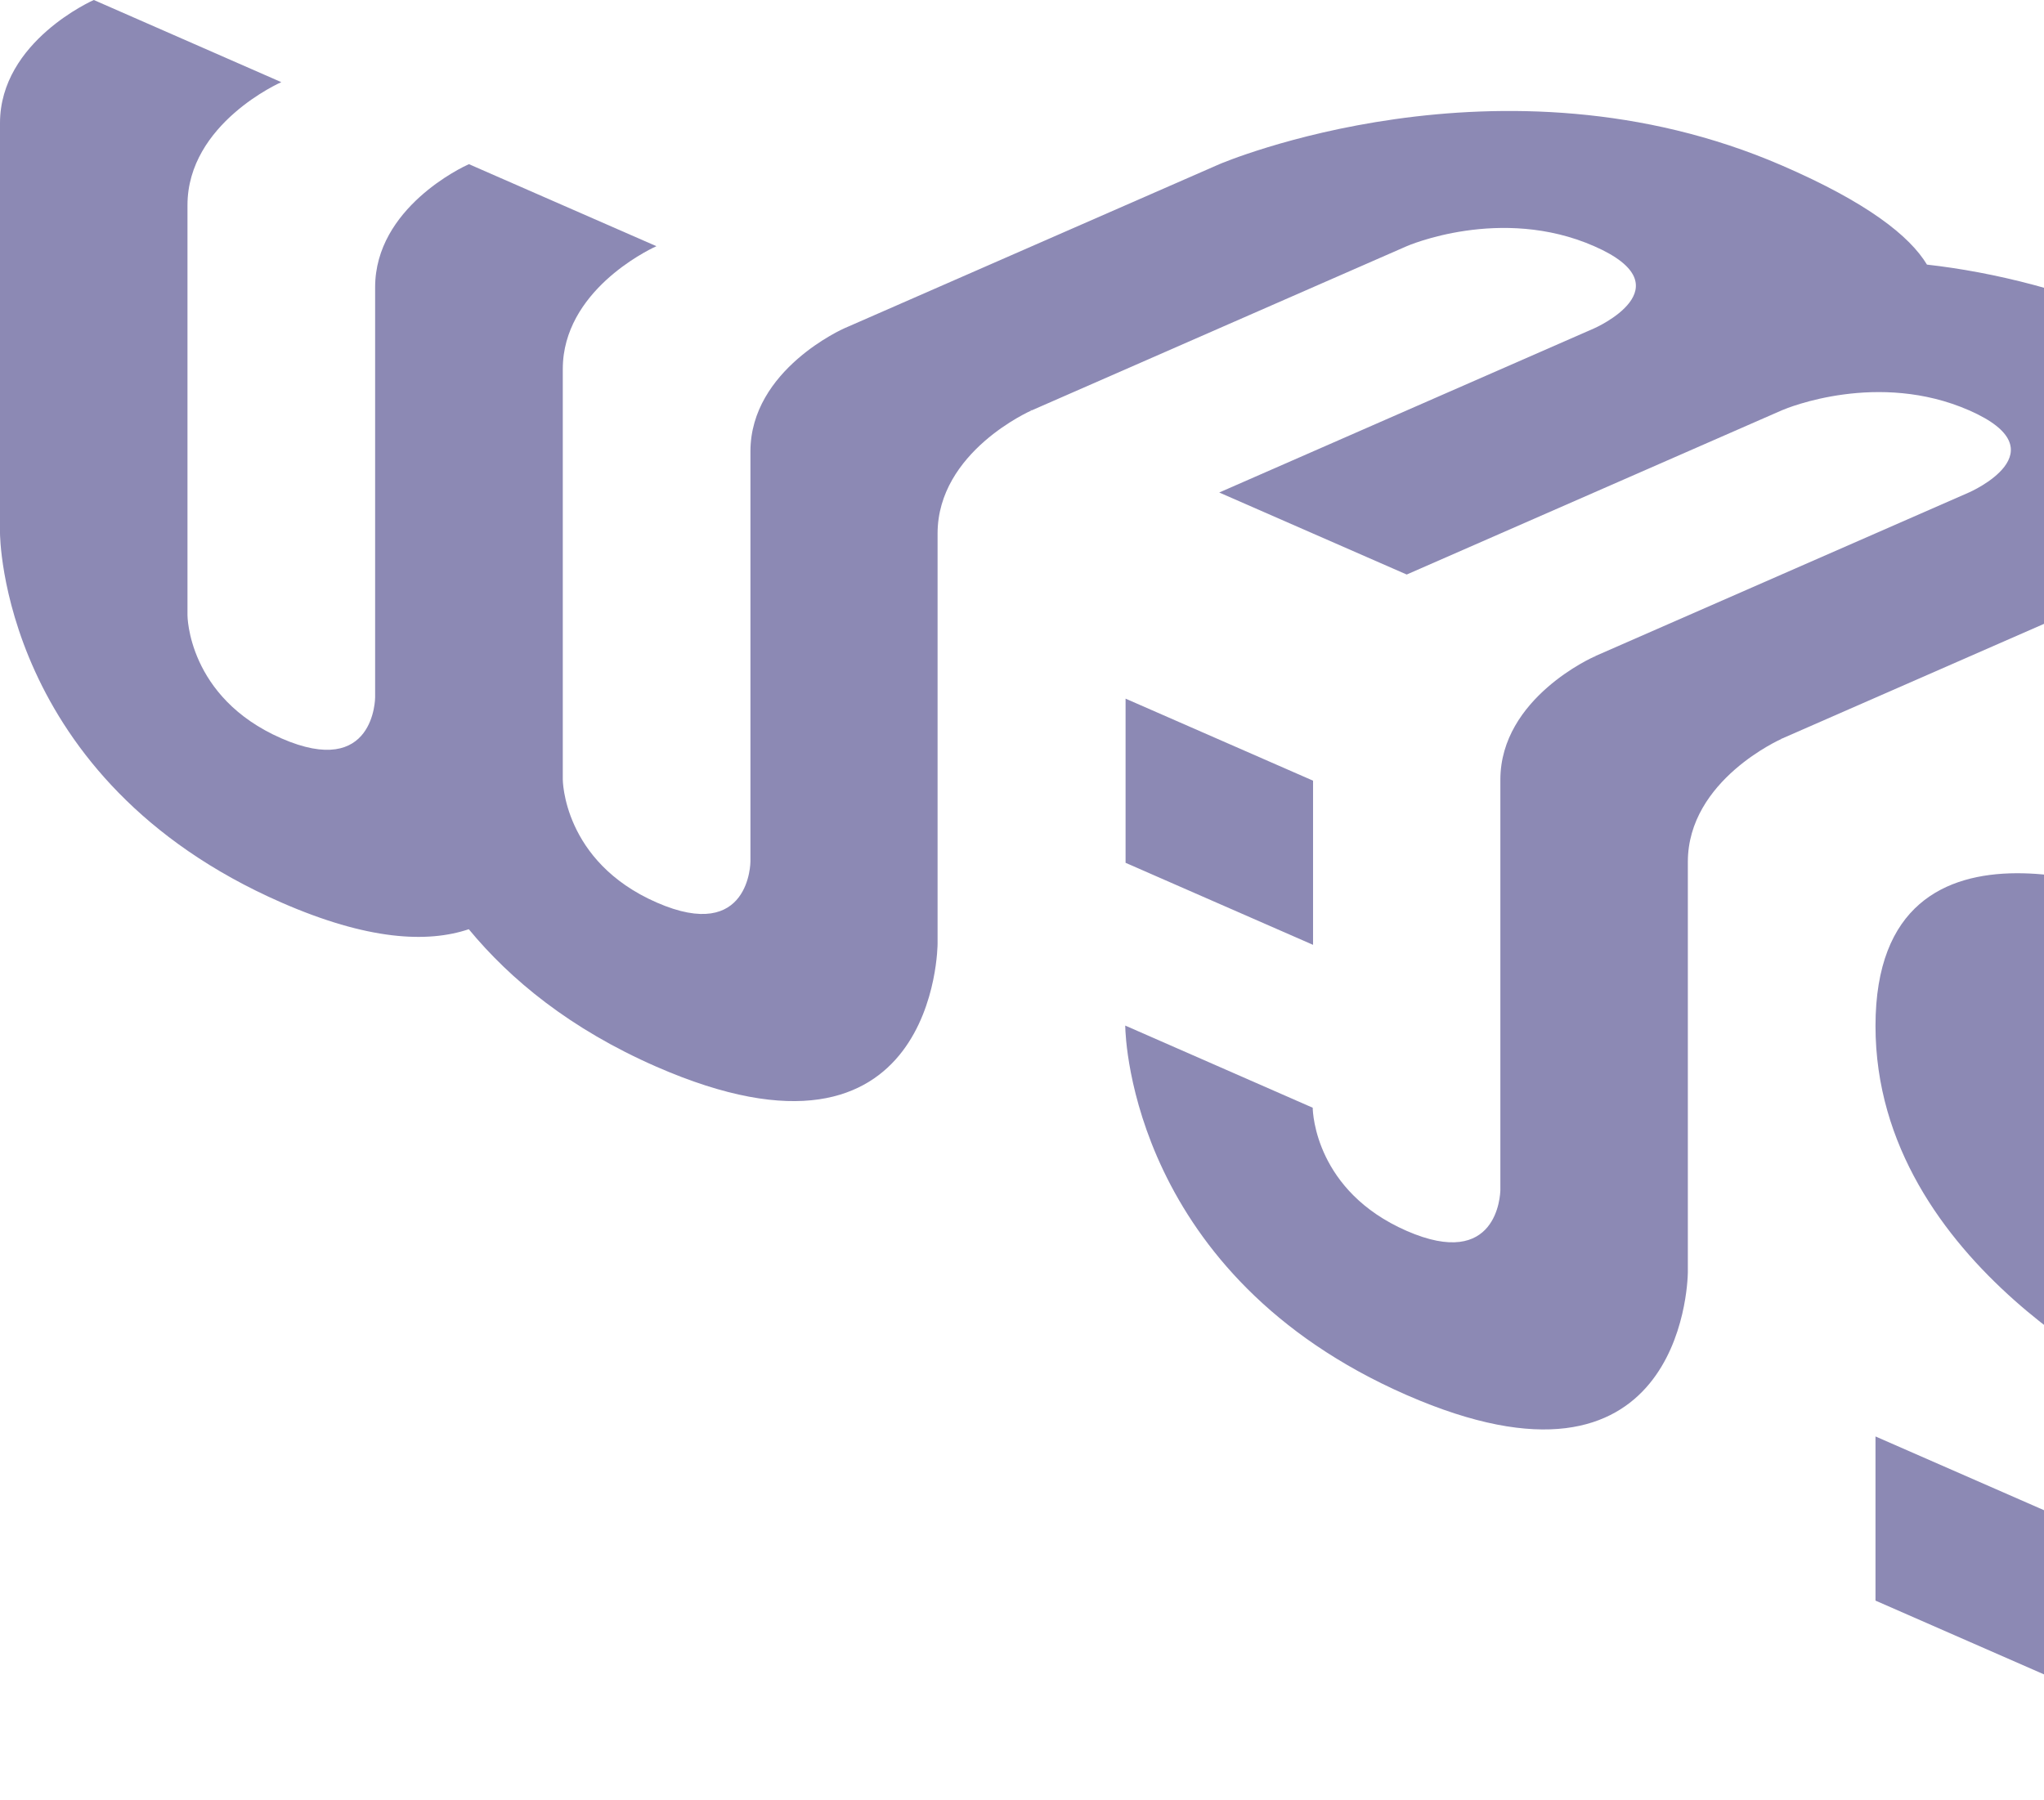<svg width="176" height="155" viewBox="0 0 176 155" fill="none" xmlns="http://www.w3.org/2000/svg">
<g clip-path="url(#clip0_172_35)">
<path d="M72.696 28.277C72.696 28.277 64.617 31.815 64.617 38.879C64.617 45.953 64.617 74.187 64.617 74.187C64.617 74.187 64.617 81.262 56.538 77.724C48.459 74.187 48.459 67.123 48.459 67.123C48.459 67.123 48.459 38.879 48.459 31.815C48.459 31.374 48.488 30.944 48.546 30.526C49.432 24.31 56.523 21.203 56.523 21.203L40.38 14.139C40.38 14.139 40.365 14.139 40.351 14.15C39.871 14.359 32.301 17.896 32.301 24.74C32.301 31.815 32.301 60.048 32.301 60.048C32.301 60.048 32.301 67.123 24.222 63.586C16.143 60.048 16.143 52.984 16.143 52.984C16.143 52.984 16.143 24.74 16.143 17.676C16.143 10.612 24.222 7.075 24.222 7.075L8.079 0C8.079 0 0 3.537 0 10.601C0 17.676 0 45.909 0 45.909C0 45.909 0 67.123 24.222 77.724C31.647 80.975 36.791 81.229 40.365 80.027C43.94 84.358 49.084 88.612 56.509 91.863C80.731 102.464 80.731 81.262 80.731 81.262C80.731 81.262 80.731 53.017 80.731 45.953C80.731 38.879 88.81 35.352 88.81 35.352C86.327 32.983 84.118 31.374 82.185 30.526C80.537 29.802 77.374 29.053 72.696 28.277Z" fill="#8C89B4"/>
<path d="M161.491 88.359C161.491 67.42 185.713 77.757 185.713 77.757L218 91.896V106.035L185.713 91.896C185.713 91.896 185.612 91.851 185.431 91.782L185.325 91.742C183.712 91.144 177.635 89.298 177.635 95.444C177.635 102.508 185.713 106.046 185.713 106.046L201.857 113.109C201.857 113.109 218 120.184 218 141.387C218 162.589 193.778 151.988 193.778 151.988L161.491 137.849V123.711L193.792 137.849C193.792 137.849 201.871 141.387 201.871 134.312C201.871 127.248 193.792 123.711 193.792 123.711L185.713 120.173C185.231 119.955 161.491 109.087 161.491 88.359ZM137.269 56.555C142.097 56.975 145.37 57.562 147.087 58.315C148.957 59.135 151.065 60.906 153.412 63.63C153.412 63.63 145.333 67.167 145.333 74.231L145.333 109.595C145.312 110.782 144.607 130.423 121.111 120.14C97.616 109.857 96.911 89.589 96.89 88.382L96.889 88.325L113.032 95.4L113.033 95.424C113.041 95.873 113.305 102.583 121.111 106.002C128.943 109.431 129.182 102.887 129.19 102.483L129.19 67.156C129.19 60.092 137.269 56.555 137.269 56.555ZM96.918 60.169L113.061 67.233V81.372L96.918 74.308V60.169Z" fill="#8C89B4"/>
<path d="M185.713 28.277C178.274 25.015 171.604 23.429 165.923 22.789C164.441 20.332 160.808 17.445 153.427 14.249C129.205 3.758 104.997 14.139 104.997 14.139L72.696 28.277L88.839 35.341L121.126 21.203C121.126 21.203 129.205 17.665 137.269 21.203C145.348 24.74 137.269 28.277 137.269 28.277L104.982 42.416L121.126 49.48L153.441 35.33C153.921 35.121 161.738 31.914 169.556 35.341C177.635 38.879 169.556 42.405 169.556 42.405L137.269 56.544L153.412 63.619L193.778 45.943C193.778 45.943 209.921 38.879 185.713 28.277Z" fill="#8C89B4"/>
</g>
<defs>
<clipPath id="clip0_172_35">
<rect width="218" height="155" fill="white"/>
</clipPath>
</defs>
</svg>
